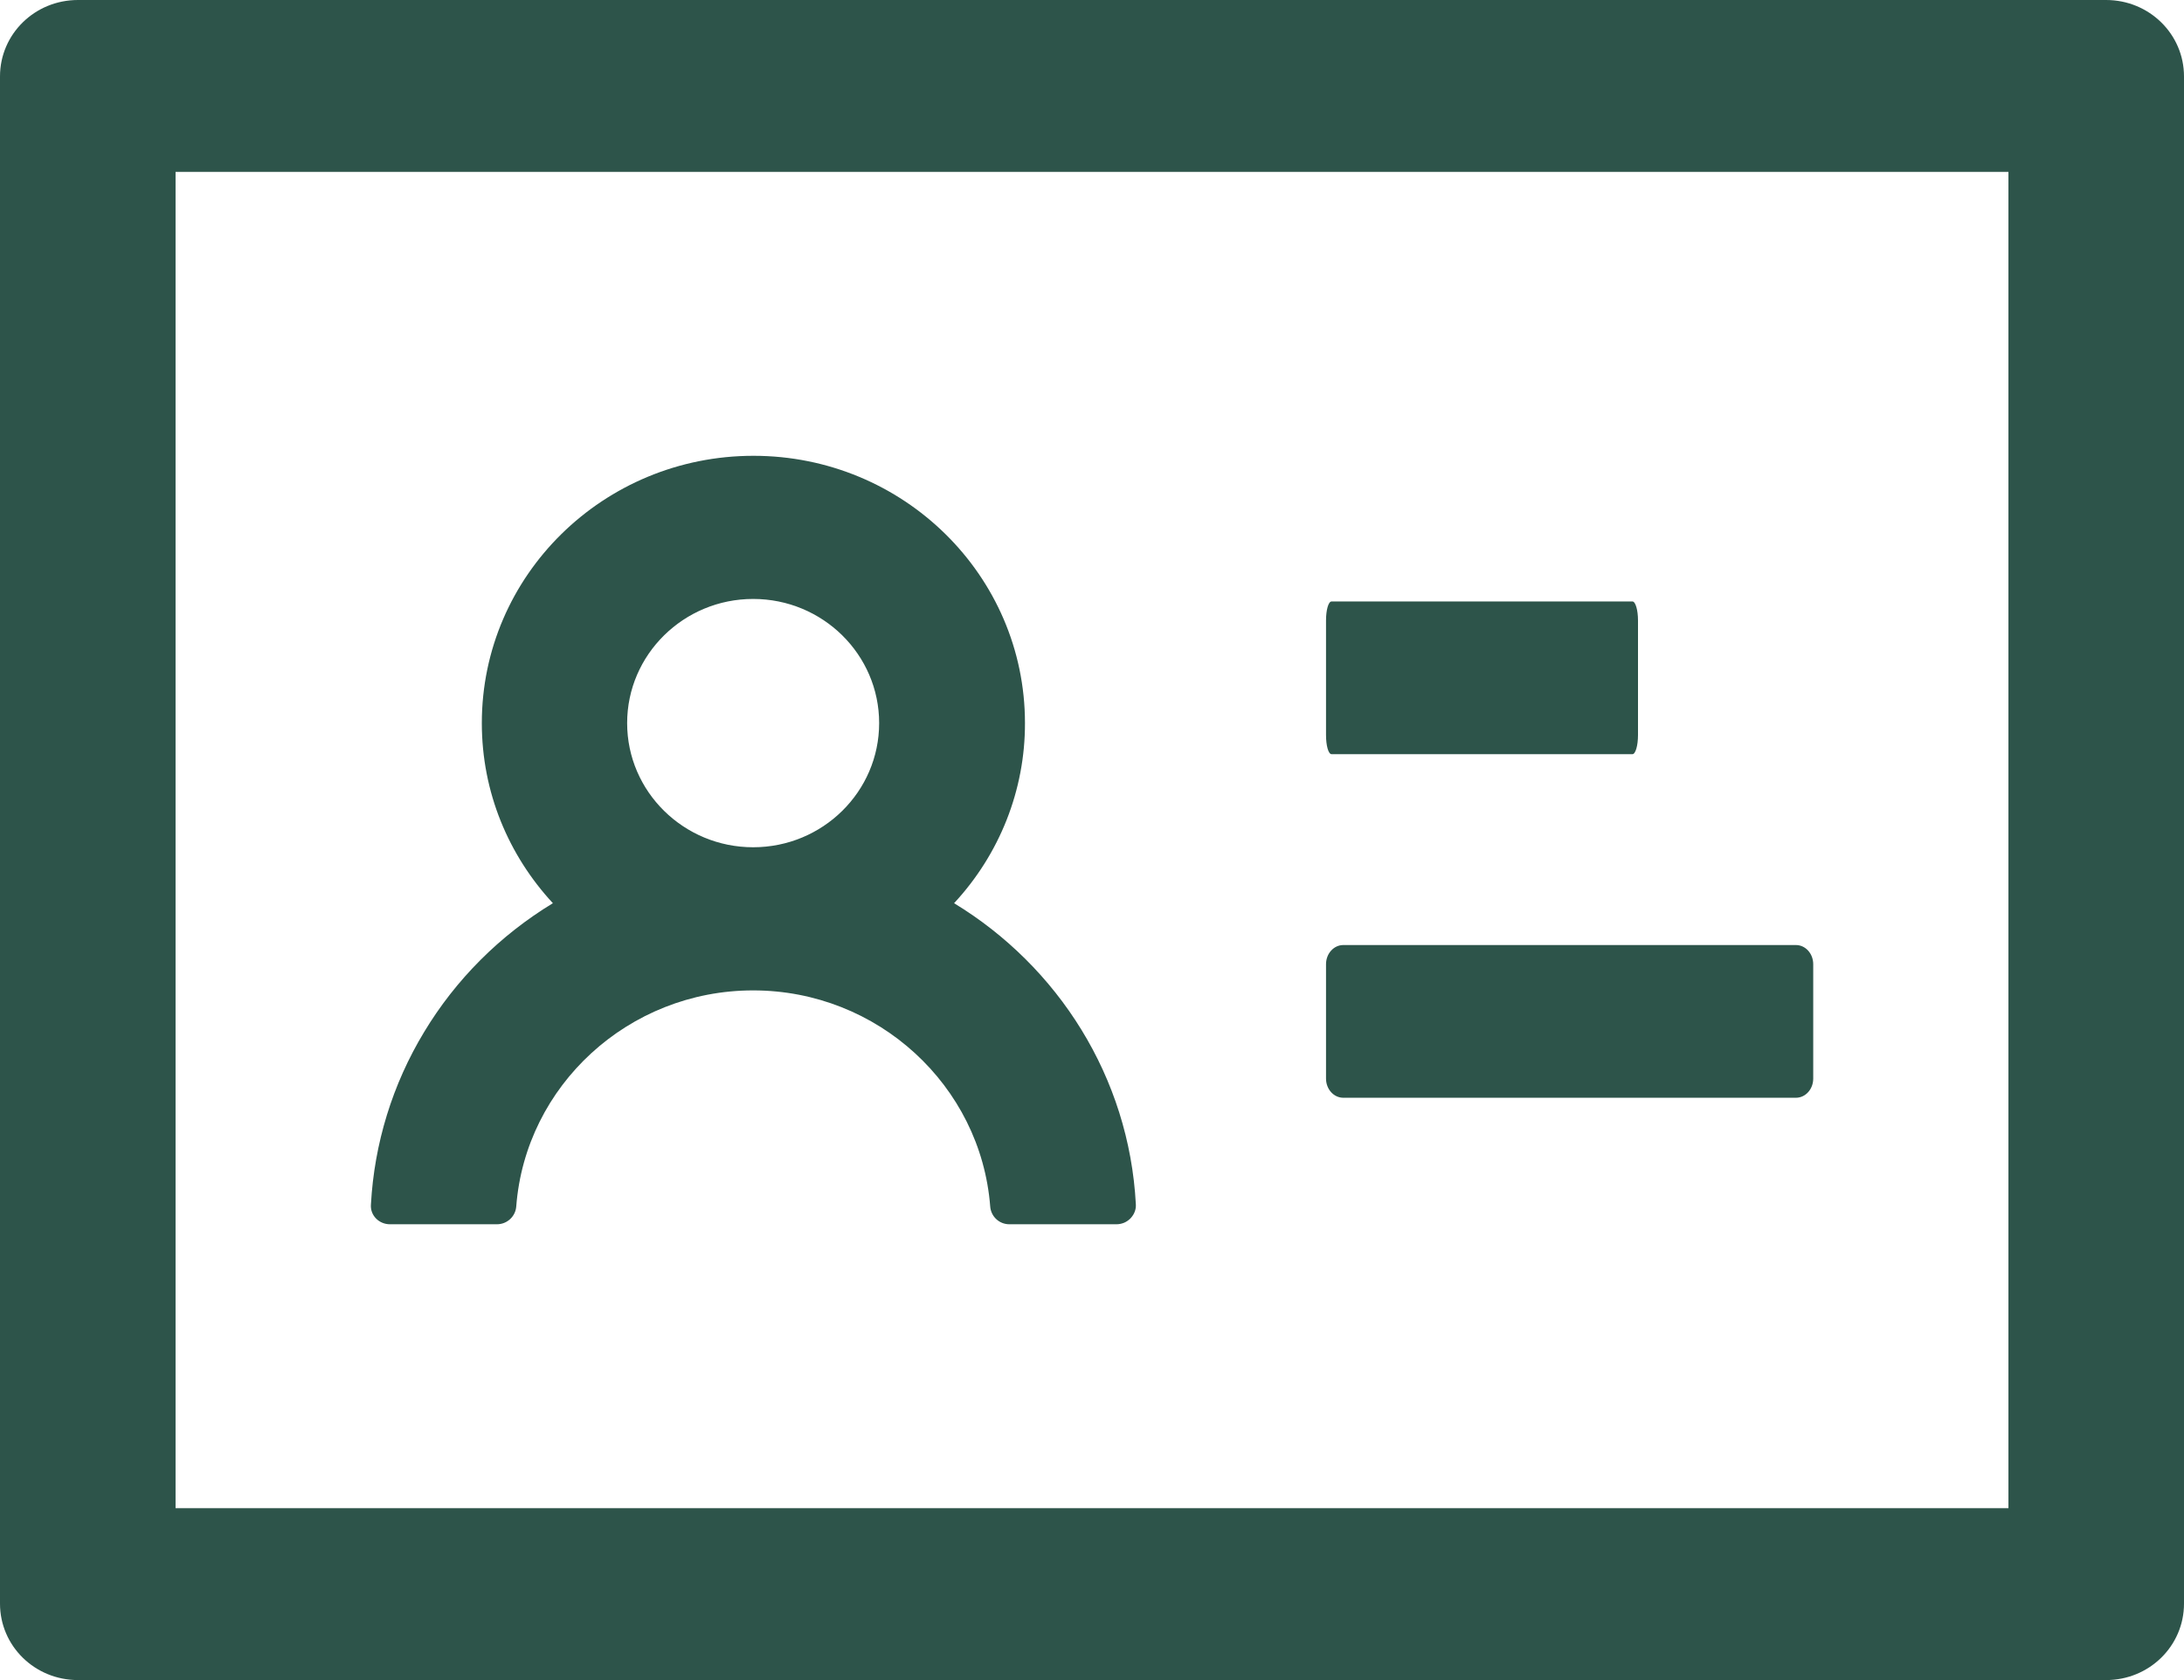 <svg width="13" height="10" viewBox="0 0 13 10" fill="none" xmlns="http://www.w3.org/2000/svg">
<path d="M12.536 0H0.464C0.207 0 0 0.203 0 0.455V9.545C0 9.797 0.207 10 0.464 10H12.536C12.793 10 13 9.797 13 9.545V0.455C13 0.203 12.793 0 12.536 0ZM11.955 8.977H1.045V1.023H11.955V8.977ZM7.926 4.489H9.717C9.735 4.489 9.75 4.438 9.75 4.375V3.693C9.75 3.631 9.735 3.58 9.717 3.58H7.926C7.907 3.58 7.893 3.631 7.893 3.693V4.375C7.893 4.438 7.907 4.489 7.926 4.489ZM7.996 6.534H10.69C10.747 6.534 10.793 6.483 10.793 6.42V5.739C10.793 5.676 10.747 5.625 10.69 5.625H7.996C7.939 5.625 7.893 5.676 7.893 5.739V6.42C7.893 6.483 7.939 6.534 7.996 6.534ZM2.321 7.287H2.958C3.019 7.287 3.069 7.24 3.073 7.18C3.128 6.463 3.74 5.895 4.483 5.895C5.226 5.895 5.838 6.463 5.894 7.18C5.898 7.24 5.947 7.287 6.008 7.287H6.645C6.661 7.287 6.676 7.284 6.691 7.278C6.705 7.272 6.718 7.263 6.729 7.252C6.74 7.24 6.749 7.227 6.754 7.213C6.76 7.198 6.762 7.183 6.761 7.168C6.721 6.411 6.297 5.751 5.679 5.376C5.951 5.083 6.102 4.701 6.101 4.304C6.101 3.425 5.377 2.713 4.485 2.713C3.592 2.713 2.868 3.425 2.868 4.304C2.868 4.717 3.028 5.092 3.291 5.376C2.976 5.567 2.713 5.83 2.525 6.142C2.336 6.454 2.228 6.806 2.208 7.168C2.202 7.233 2.255 7.287 2.321 7.287ZM4.483 3.565C4.897 3.565 5.233 3.896 5.233 4.304C5.233 4.712 4.897 5.043 4.483 5.043C4.07 5.043 3.733 4.712 3.733 4.304C3.733 3.896 4.07 3.565 4.483 3.565Z" fill="#2D544A"/>
</svg>
